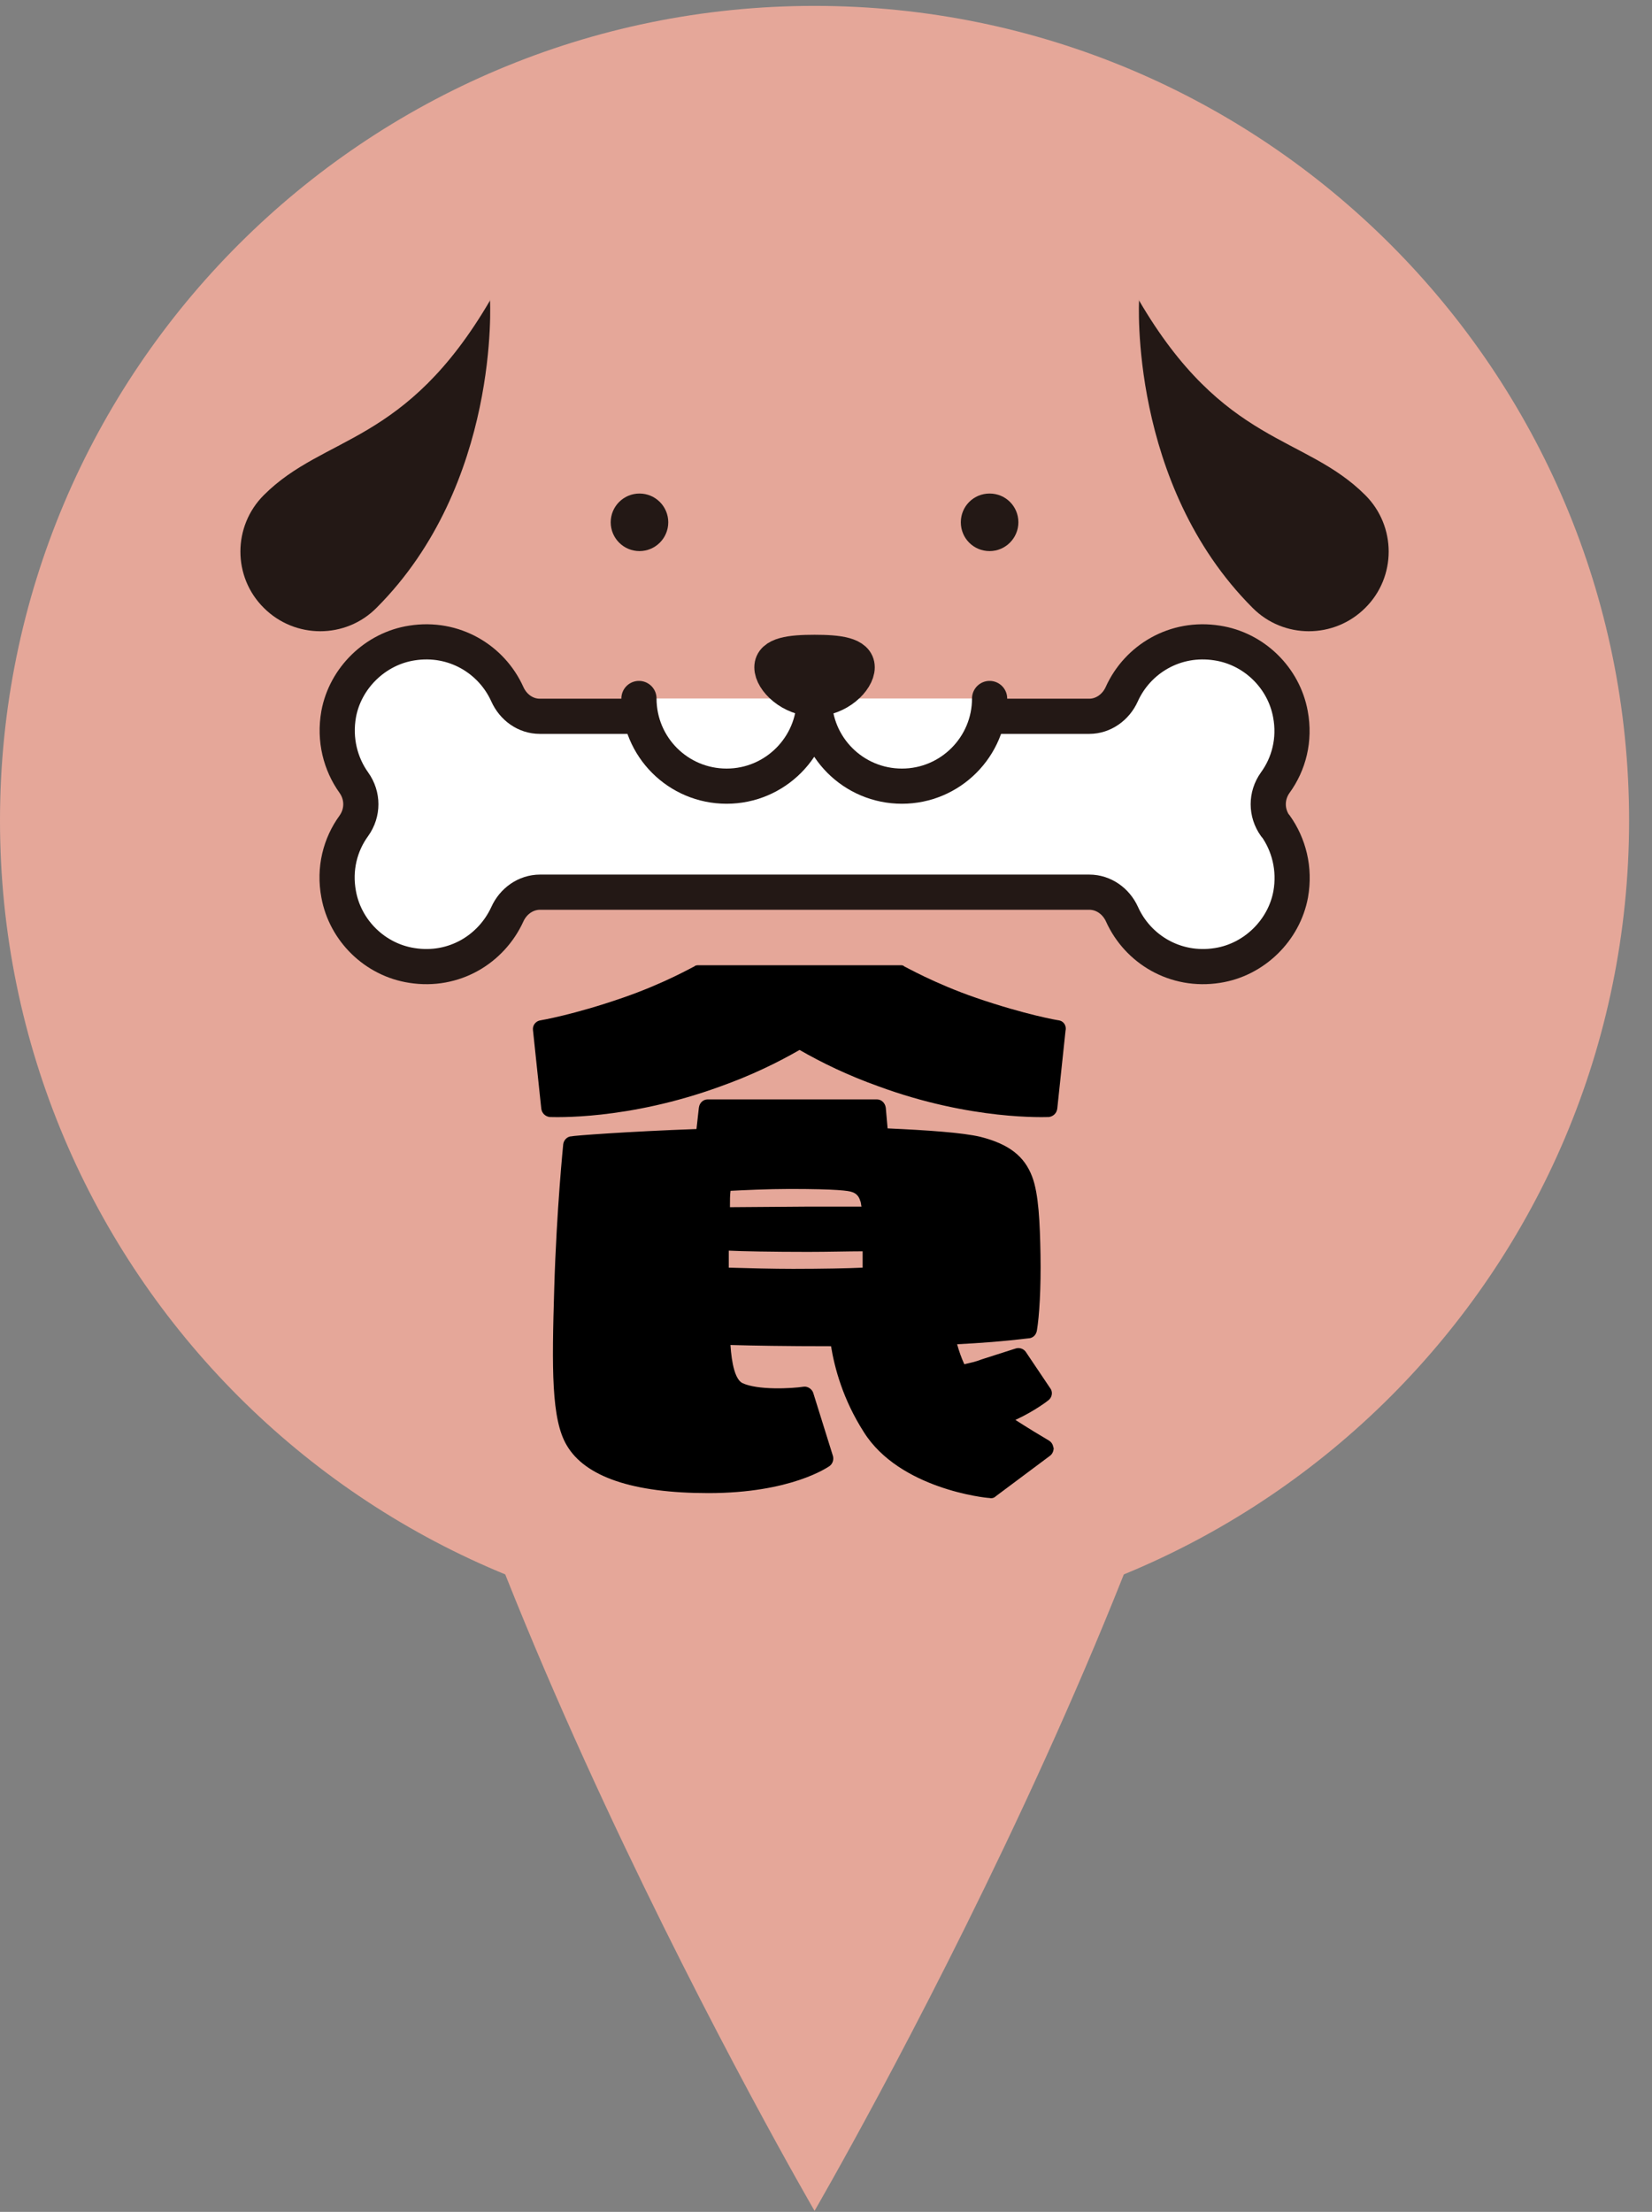 <svg width="62" height="83" viewBox="0 0 62 83" fill="none" xmlns="http://www.w3.org/2000/svg">
<rect x="0" y="0" width="62" height="83" fill="#808080" stroke="none"/>
<path d="M47.22 40.532C46.05 56.342 30.57 82.962 30.57 82.962C30.57 82.962 15.09 56.342 13.92 40.532C12.56 22.132 19.92 4.852 30.57 4.852C41.23 4.852 48.59 22.132 47.22 40.532Z" fill="#E5A799"/>
<path d="M30.57 61.361C47.453 61.361 61.14 47.674 61.14 30.791C61.14 13.907 47.453 0.221 30.57 0.221C13.687 0.221 0 13.907 0 30.791C0 47.674 13.687 61.361 30.57 61.361Z" fill="#E5A799"/>
<path d="M47.86 30.989C47.51 30.499 47.51 29.859 47.86 29.369C48.37 28.669 48.61 27.759 48.43 26.799C48.18 25.429 47.06 24.339 45.68 24.129C44.1 23.879 42.69 24.739 42.1 26.049C41.88 26.539 41.41 26.879 40.88 26.879H20.26C19.72 26.879 19.26 26.539 19.04 26.049C18.45 24.739 17.04 23.879 15.46 24.129C14.09 24.339 12.96 25.439 12.71 26.799C12.54 27.759 12.78 28.669 13.28 29.369C13.63 29.859 13.63 30.499 13.28 30.989C12.77 31.689 12.53 32.599 12.71 33.559C12.96 34.929 14.08 36.019 15.46 36.229C17.04 36.479 18.44 35.619 19.04 34.309C19.26 33.819 19.73 33.479 20.27 33.479H40.88C41.42 33.479 41.89 33.819 42.11 34.309C42.7 35.619 44.11 36.479 45.69 36.229C47.06 36.019 48.19 34.919 48.44 33.559C48.61 32.599 48.37 31.689 47.87 30.989H47.86Z" fill="white" stroke="#231815" stroke-width="1.32" stroke-linecap="round" stroke-linejoin="round"/>
<path d="M37.14 26.211C37.14 28.021 35.67 29.501 33.85 29.501C32.03 29.501 30.56 28.031 30.56 26.211C30.56 28.021 29.09 29.501 27.27 29.501C25.45 29.501 23.98 28.031 23.98 26.211" fill="white"/>
<path d="M37.14 26.211C37.14 28.021 35.67 29.501 33.85 29.501C32.03 29.501 30.56 28.031 30.56 26.211C30.56 28.021 29.09 29.501 27.27 29.501C25.45 29.501 23.98 28.031 23.98 26.211" stroke="#231815" stroke-width="1.32" stroke-linecap="round" stroke-linejoin="round"/>
<path d="M32.17 25.041C32.17 25.52 31.45 26.221 30.57 26.221C29.69 26.221 28.97 25.52 28.97 25.041C28.97 24.561 29.69 24.48 30.57 24.48C31.45 24.48 32.17 24.561 32.17 25.041Z" fill="#231815" stroke="#231815" stroke-width="1.32" stroke-linecap="round" stroke-linejoin="round"/>
<path d="M24 20.68C24.596 20.68 25.08 20.196 25.08 19.599C25.08 19.003 24.596 18.52 24 18.52C23.404 18.52 22.92 19.003 22.92 19.599C22.92 20.196 23.404 20.68 24 20.68Z" fill="#231815"/>
<path d="M38.22 19.599C38.22 20.189 37.74 20.68 37.14 20.68C36.54 20.68 36.06 20.2 36.06 19.599C36.06 19 36.54 18.52 37.14 18.52C37.74 18.52 38.22 19 38.22 19.599Z" fill="#231815"/>
<path d="M18.4 11.26C15.21 16.73 12.18 16.3 9.9 18.58C8.73 19.75 8.73 21.65 9.9 22.81C11.07 23.98 12.97 23.98 14.13 22.81C18.78 18.16 18.39 11.25 18.39 11.25L18.4 11.26Z" fill="#231815"/>
<path d="M42.74 11.26C45.93 16.73 48.96 16.3 51.24 18.58C52.41 19.75 52.41 21.65 51.24 22.81C50.07 23.98 48.17 23.98 47.01 22.81C42.36 18.16 42.75 11.25 42.75 11.25L42.74 11.26Z" fill="#231815"/>
<path d="M39.992 38.65L39.68 41.599C39.658 41.78 39.524 41.894 39.368 41.916C39.255 41.916 36.465 42.053 32.957 40.76C31.819 40.353 30.834 39.875 30.008 39.399C29.182 39.875 28.197 40.353 27.059 40.76C23.529 42.053 20.761 41.916 20.626 41.916C20.47 41.894 20.336 41.78 20.314 41.599L20.002 38.65C19.981 38.467 20.115 38.309 20.293 38.287C20.293 38.287 21.522 38.082 23.352 37.448C24.939 36.904 26.032 36.267 26.056 36.267C26.101 36.221 26.169 36.221 26.212 36.221H33.785C33.852 36.221 33.898 36.221 33.941 36.267C33.963 36.267 35.058 36.901 36.645 37.448C38.499 38.082 39.704 38.287 39.728 38.287C39.906 38.309 40.019 38.467 39.997 38.65H39.992ZM39.545 54.33C39.545 54.444 39.5 54.556 39.411 54.625L37.377 56.144C37.31 56.212 37.221 56.234 37.132 56.212C36.998 56.212 33.758 55.871 32.419 53.739C31.636 52.515 31.323 51.334 31.189 50.517C29.47 50.517 28.24 50.495 27.414 50.471C27.46 51.173 27.592 51.763 27.861 51.9C28.442 52.173 29.715 52.105 30.161 52.036C30.317 52.015 30.473 52.127 30.519 52.263L31.256 54.622C31.302 54.759 31.256 54.917 31.143 55.007C31.076 55.054 29.69 56.029 26.586 56.029C23.75 56.029 21.961 55.417 21.27 54.236C20.688 53.261 20.71 51.356 20.801 48.336C20.89 45.341 21.138 42.958 21.138 42.936C21.159 42.777 21.294 42.641 21.45 42.641C21.471 42.619 23.548 42.46 26.139 42.367L26.228 41.572C26.249 41.389 26.384 41.255 26.564 41.255H32.908C33.086 41.255 33.22 41.392 33.244 41.572L33.312 42.343C34.808 42.411 36.126 42.501 36.796 42.66C37.869 42.933 38.448 43.387 38.738 44.157C38.983 44.794 39.029 45.904 39.05 47.084C39.072 48.333 39.005 49.399 38.916 49.921C38.894 50.08 38.781 50.194 38.647 50.216C38.58 50.216 37.686 50.353 35.921 50.443C35.989 50.692 36.077 50.943 36.19 51.192C36.392 51.146 36.615 51.102 36.839 51.012L38.111 50.605C38.246 50.558 38.402 50.604 38.491 50.719L39.406 52.08C39.519 52.217 39.494 52.422 39.36 52.534C39.338 52.556 38.846 52.941 38.109 53.283C38.601 53.6 39.091 53.895 39.36 54.053C39.473 54.122 39.516 54.212 39.537 54.327L39.545 54.33ZM27.35 47.205V47.568C28.108 47.59 29.026 47.614 29.763 47.614C30.837 47.614 31.862 47.593 32.375 47.568V46.956C31.816 46.956 31.103 46.978 30.32 46.978C28.98 46.978 27.839 46.956 27.35 46.931V47.205ZM27.395 45.3L30.323 45.278H32.332C32.311 45.188 32.311 45.097 32.287 45.073C32.241 44.892 32.131 44.778 31.975 44.731C31.862 44.685 31.415 44.616 29.628 44.616C28.824 44.616 27.885 44.663 27.417 44.685C27.395 44.843 27.395 45.048 27.395 45.297V45.3Z" fill="black"/>
</svg>
